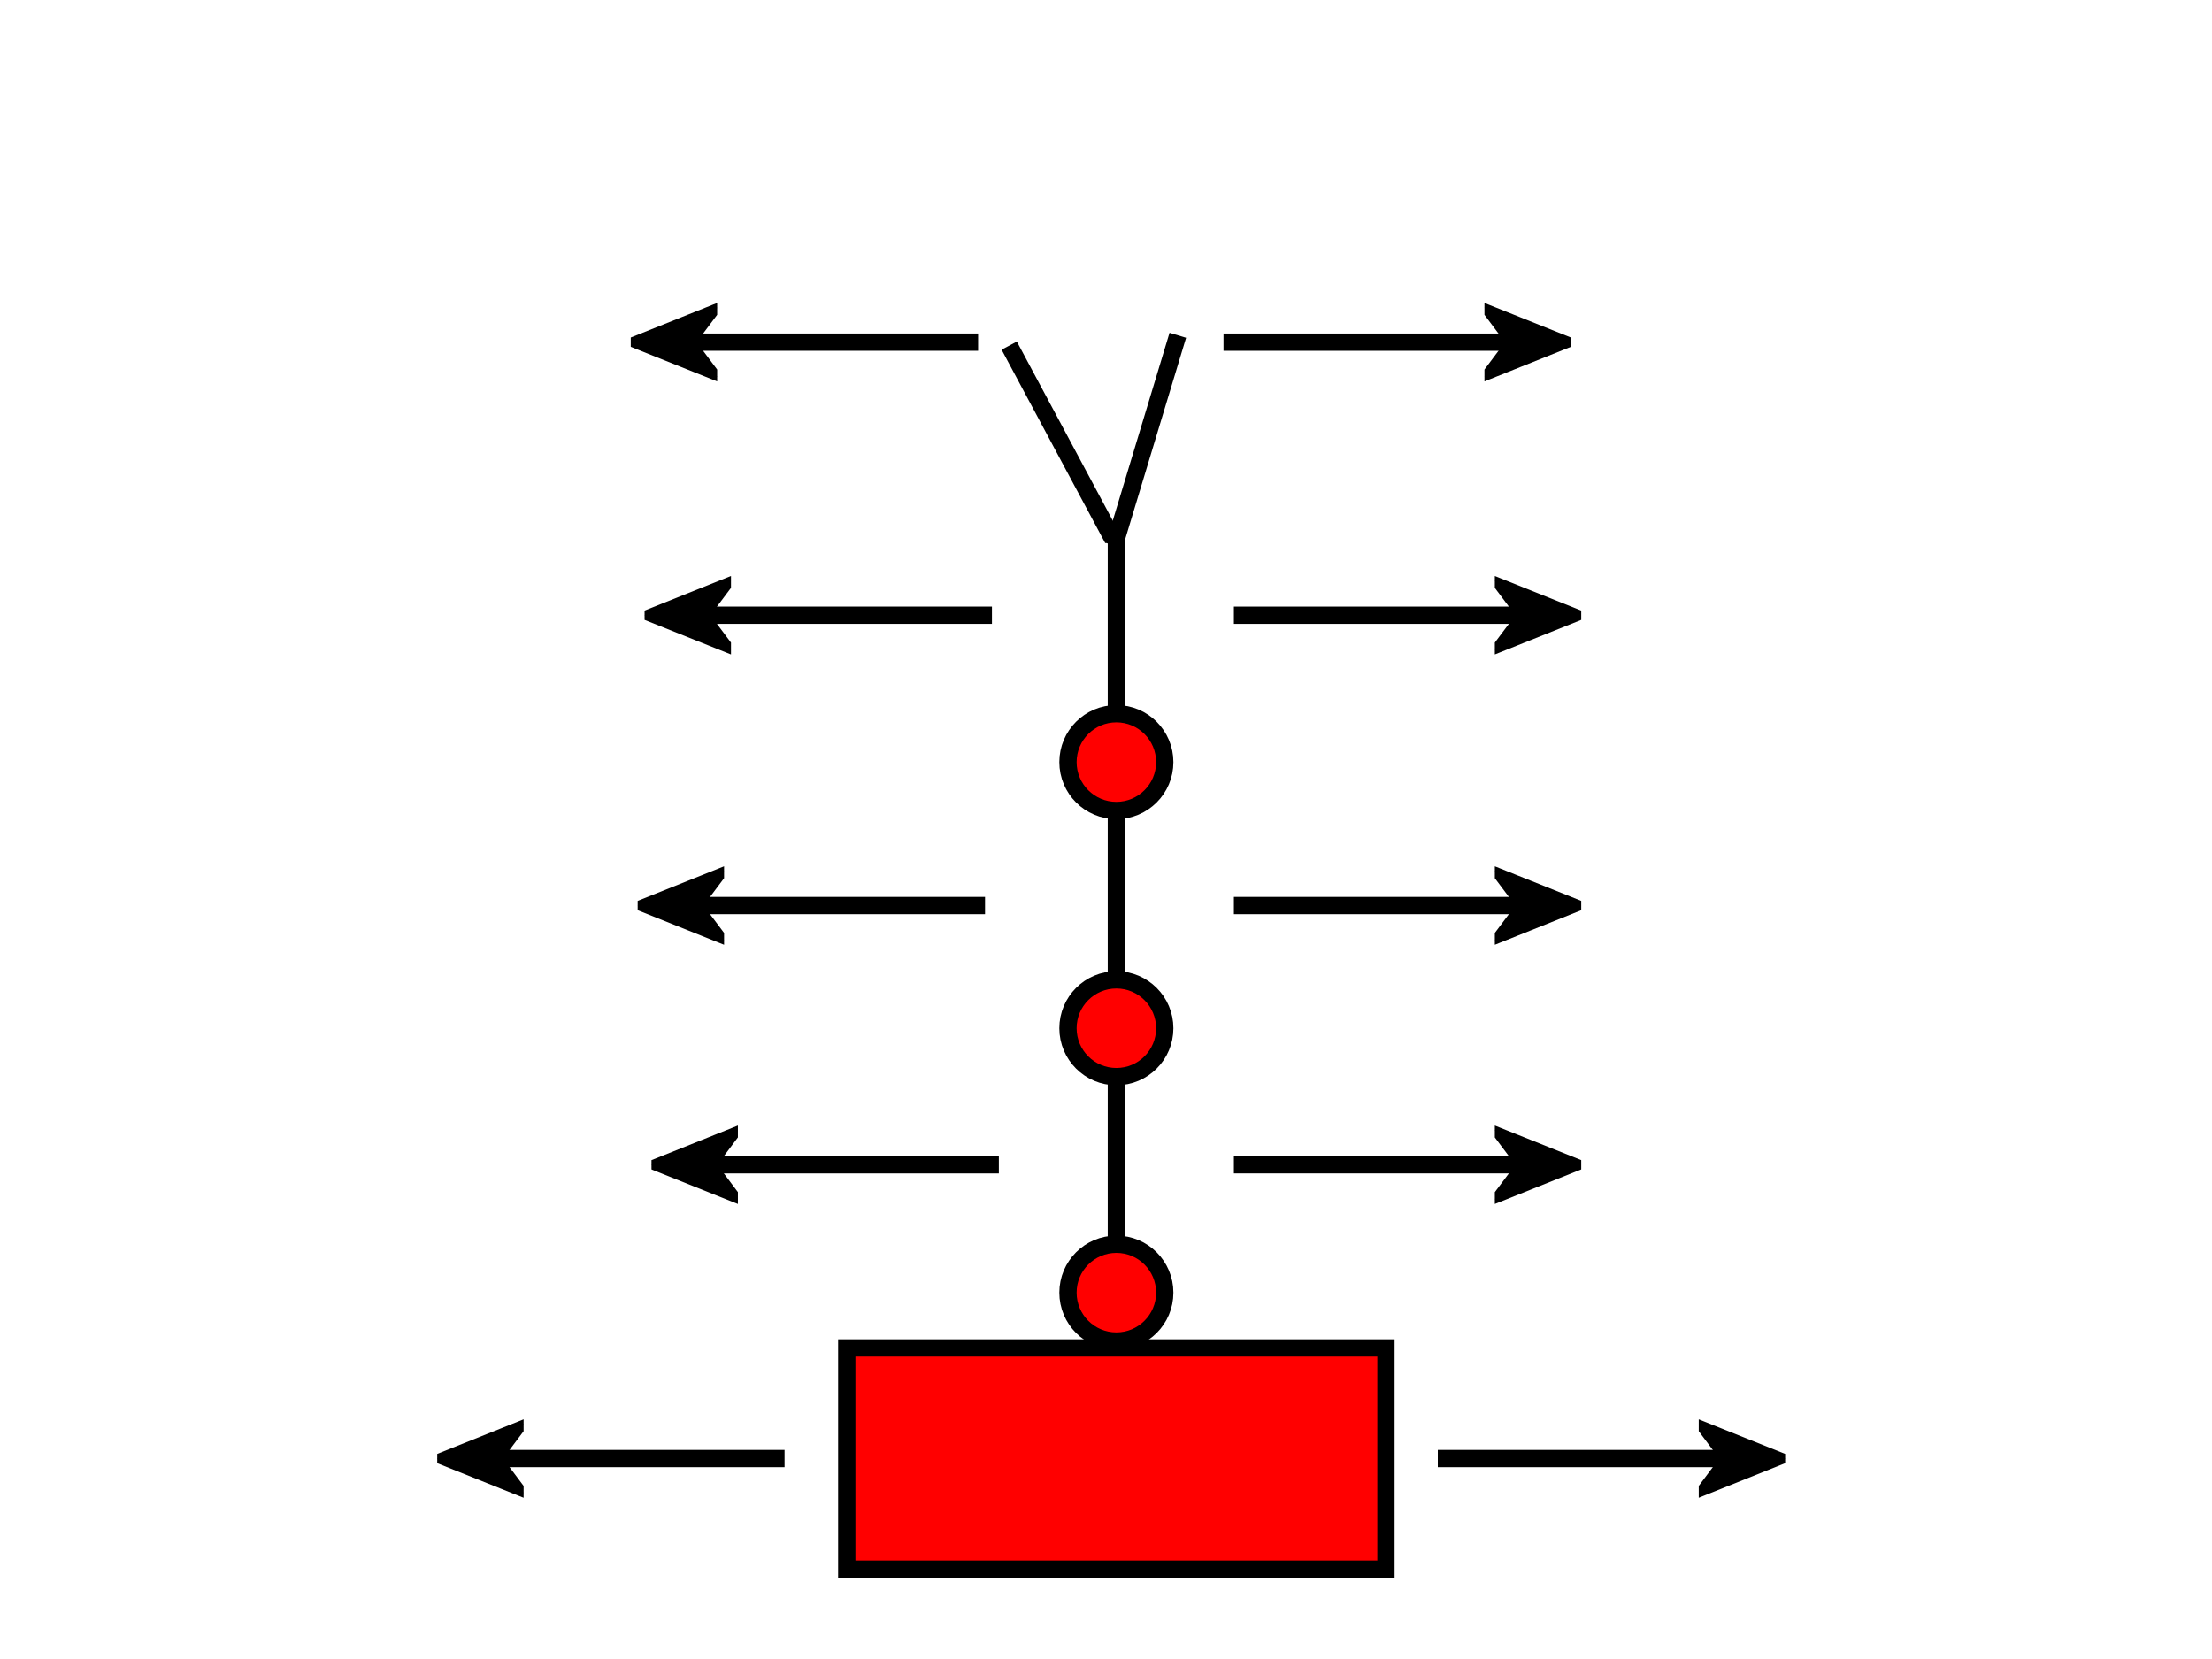 <svg width="640" height="480" xmlns="http://www.w3.org/2000/svg" xmlns:svg="http://www.w3.org/2000/svg">
 <!-- Created with SVG-edit - http://svg-edit.googlecode.com/ -->
 <defs>
  <marker orient="auto" markerHeight="5" markerWidth="5" markerUnits="strokeWidth" refY="50" refX="50" viewBox="0 0 100 100" id="se_marker_end_svg_3">
   <path d="m100,50l-100,40l30,-40l-30,-40l100,40z" stroke-width="10" stroke="#000000" fill="#000000" id="svg_12"/>
  </marker>
 </defs>
 <g>
  <title>Layer 1</title>
  <line y2="155" x2="323" y1="389" x1="323" stroke-width="5" stroke-linejoin="null" stroke-linecap="null" stroke-dasharray="null" stroke="#000000" id="svg_2"/>
  <rect height="64" width="156" y="390" x="245" stroke-width="5" stroke="#000000" fill="#ff0000" id="svg_1"/>
  <circle r="14" cy="374" cx="323" stroke-width="5" stroke-linejoin="null" stroke-linecap="null" stroke-dasharray="null" stroke="#000000" fill="#ff0000" id="svg_6"/>
  <circle r="14" cy="220.5" cx="323" stroke-width="5" stroke-linejoin="null" stroke-linecap="null" stroke-dasharray="null" stroke="#000000" fill="#ff0000" id="svg_7"/>
  <circle r="14" cy="297.5" cx="323" stroke-width="5" stroke-linejoin="null" stroke-linecap="null" stroke-dasharray="null" stroke="#000000" fill="#ff0000" id="svg_8"/>
  <line y2="100" x2="292" y1="156" x1="322" stroke-width="5" stroke-linejoin="null" stroke-linecap="null" stroke-dasharray="null" stroke="#000000" id="svg_9"/>
  <line y2="100" x2="318" y1="156" x1="348" transform="rotate(45 333 126)" stroke-width="5" stroke-linejoin="null" stroke-linecap="null" stroke-dasharray="null" stroke="#000000" id="svg_10"/>
  <line y2="337" x2="445" y1="337" x1="357" stroke-width="5" stroke-linejoin="null" stroke-linecap="null" stroke-dasharray="null" stroke="#000000" marker-end="url(&quot;#se_marker_end_svg_3&quot;)" id="svg_3"/>
  <line y2="262" x2="445" y1="262" x1="357" stroke-width="5" stroke-linejoin="null" stroke-linecap="null" stroke-dasharray="null" stroke="#000000" marker-end="url(&quot;#se_marker_end_svg_3&quot;)" id="svg_4"/>
  <line y2="178" x2="445" y1="178" x1="357" stroke-width="5" stroke-linejoin="null" stroke-linecap="null" stroke-dasharray="null" stroke="#000000" marker-end="url(&quot;#se_marker_end_svg_3&quot;)" id="svg_5"/>
  <line y2="422" x2="504" y1="422" x1="416" stroke-width="5" stroke-linejoin="null" stroke-linecap="null" stroke-dasharray="null" stroke="#000000" marker-end="url(&quot;#se_marker_end_svg_3&quot;)" id="svg_11"/>
  <line y2="337" x2="288" y1="337" x1="200" transform="rotate(180 244.5 337)" stroke-width="5" stroke-linejoin="null" stroke-linecap="null" stroke-dasharray="null" stroke="#000000" marker-end="url(&quot;#se_marker_end_svg_3&quot;)" id="svg_13"/>
  <line y2="262" x2="284" y1="262" x1="196" transform="rotate(180 240.5 262)" stroke-width="5" stroke-linejoin="null" stroke-linecap="null" stroke-dasharray="null" stroke="#000000" marker-end="url(&quot;#se_marker_end_svg_3&quot;)" id="svg_14"/>
  <line y2="178" x2="286" y1="178" x1="198" transform="rotate(180 242.5 178)" stroke-width="5" stroke-linejoin="null" stroke-linecap="null" stroke-dasharray="null" stroke="#000000" marker-end="url(&quot;#se_marker_end_svg_3&quot;)" id="svg_15"/>
  <line y2="422" x2="226" y1="422" x1="138" transform="rotate(180 182.5 422)" stroke-width="5" stroke-linejoin="null" stroke-linecap="null" stroke-dasharray="null" stroke="#000000" marker-end="url(&quot;#se_marker_end_svg_3&quot;)" id="svg_16"/>
  <line y2="99" x2="442" y1="99" x1="354" stroke-width="5" stroke-linejoin="null" stroke-linecap="null" stroke-dasharray="null" stroke="#000000" marker-end="url(&quot;#se_marker_end_svg_3&quot;)" id="svg_17"/>
  <line y2="99" x2="283" y1="99" x1="195" transform="rotate(180 239 99)" stroke-width="5" stroke-linejoin="null" stroke-linecap="null" stroke-dasharray="null" stroke="#000000" marker-end="url(&quot;#se_marker_end_svg_3&quot;)" id="svg_18"  onclick="myFunction()"/>
 </g>
 <script xlink:href="script.js" xmlns:xlink="http://www.w3.org/1999/xlink"/>
</svg>